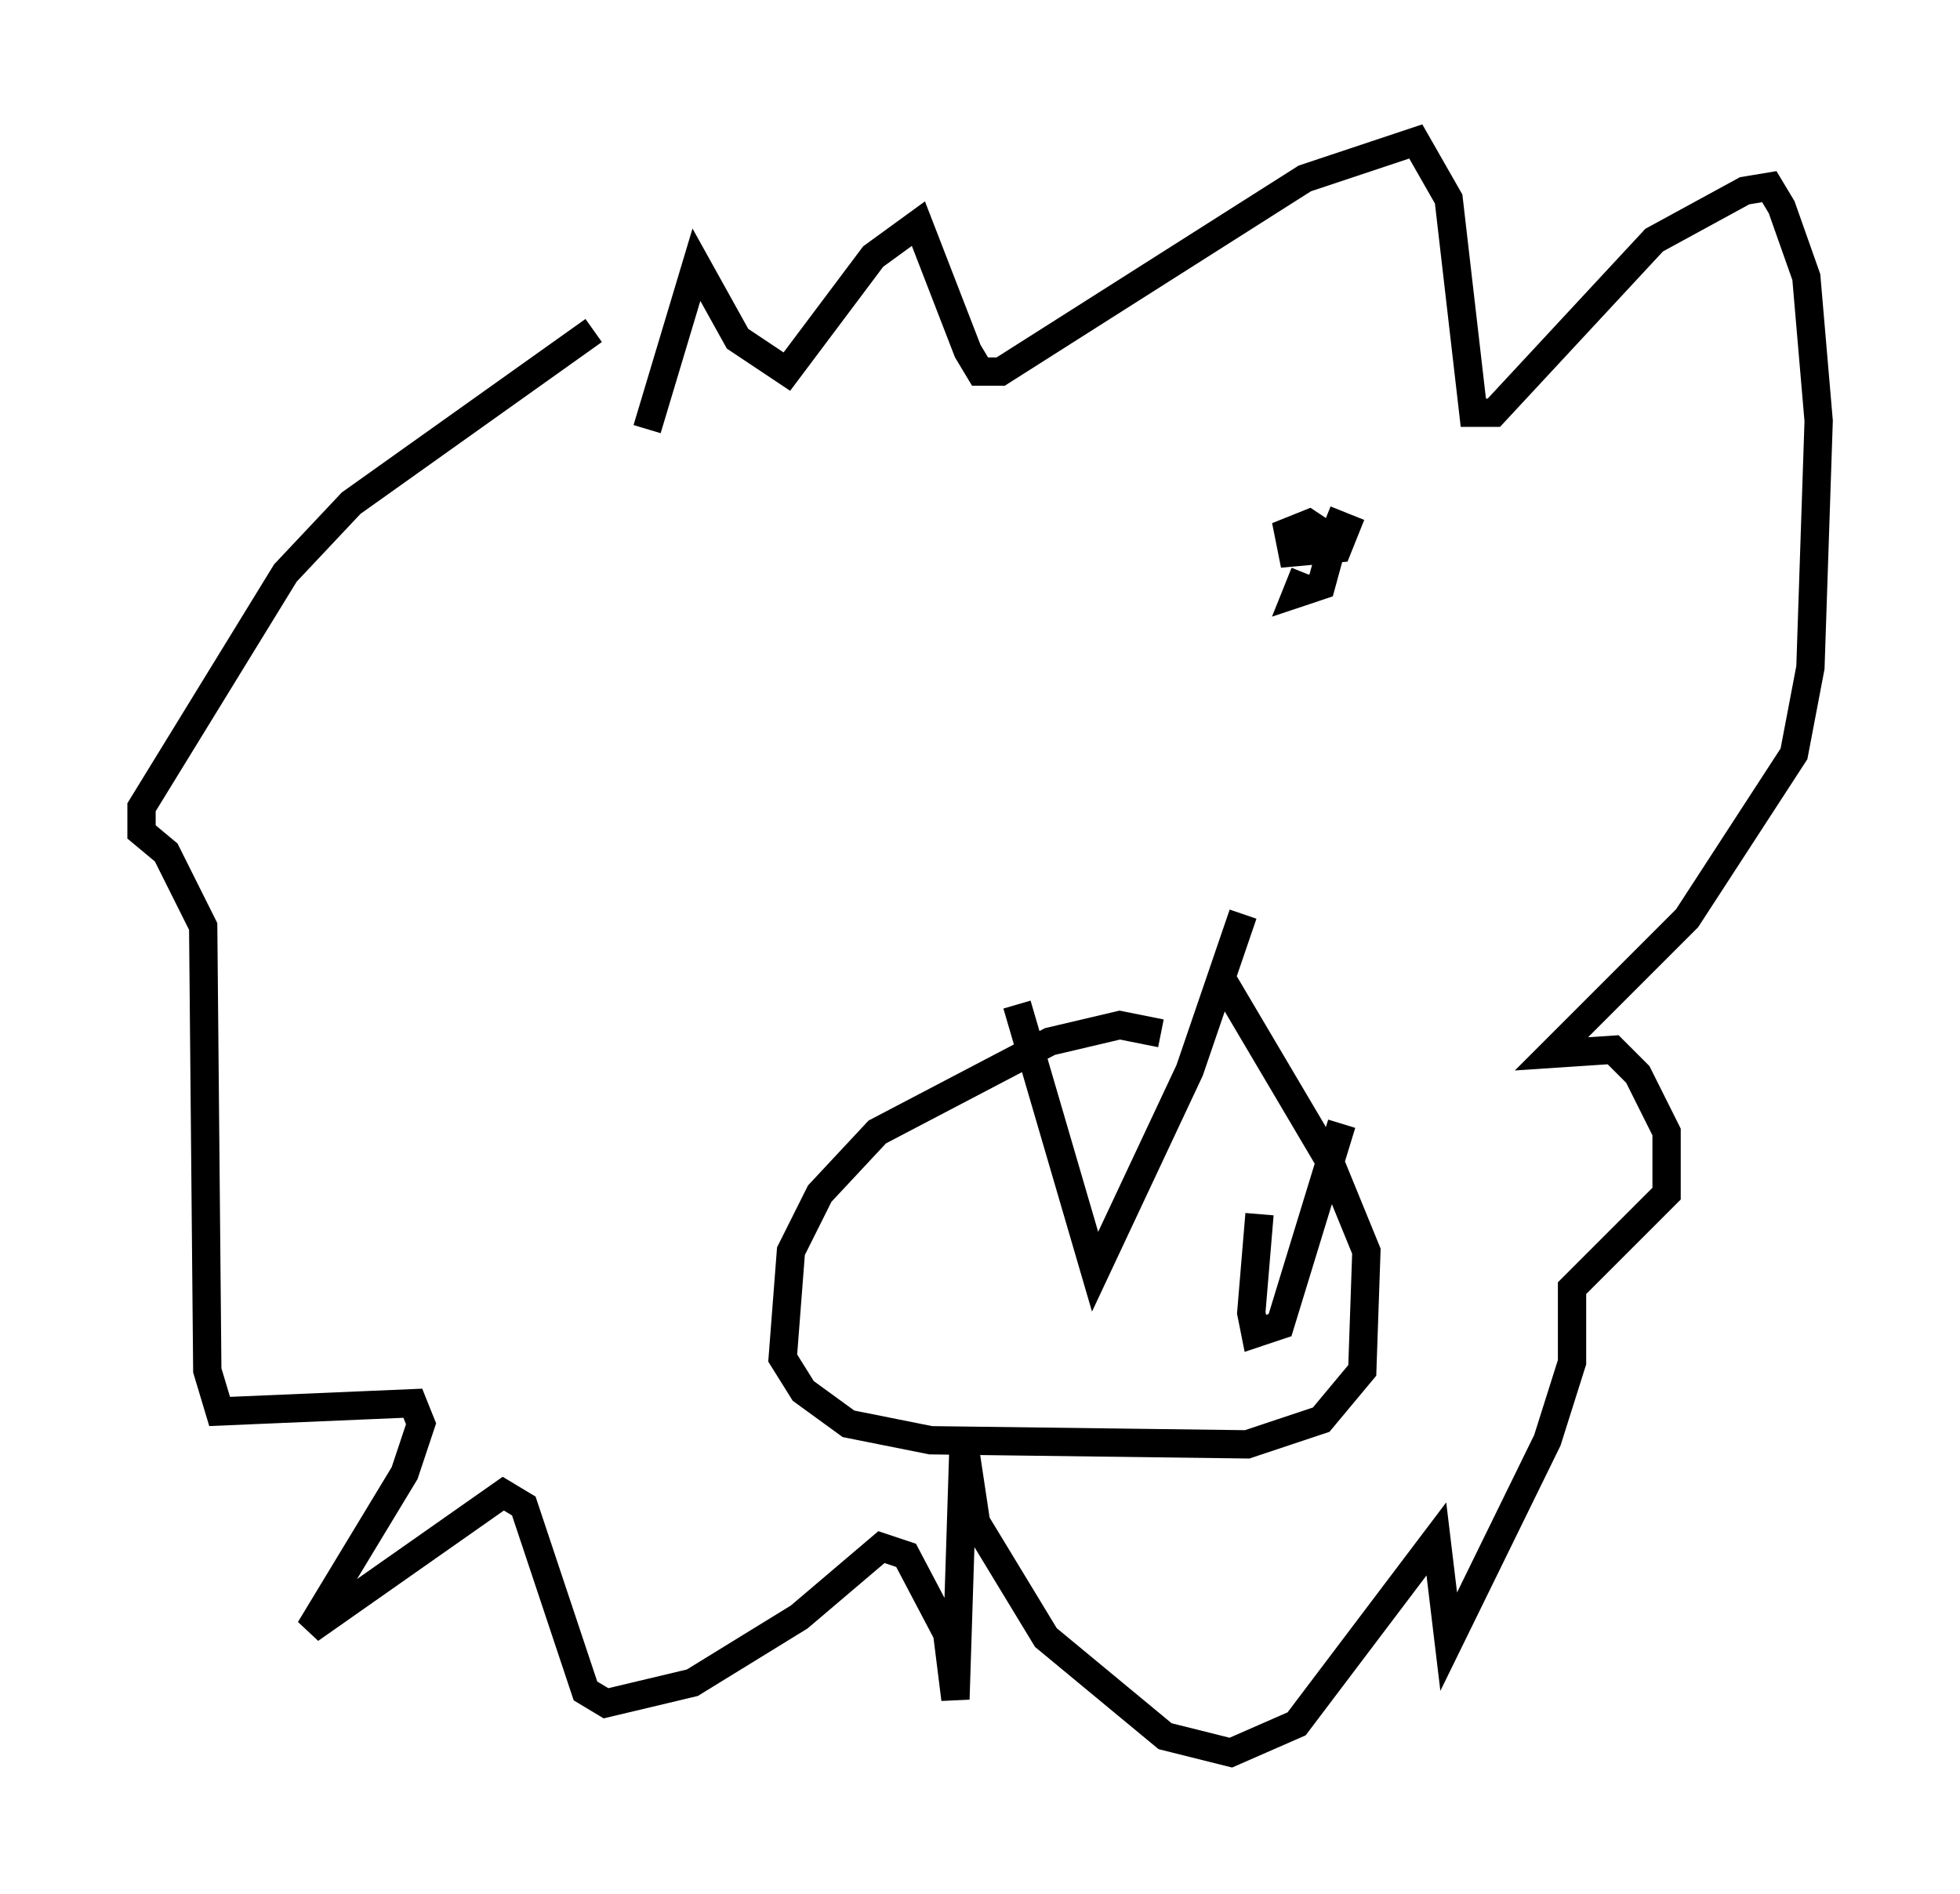 <?xml version="1.0" encoding="utf-8" ?>
<svg baseProfile="full" height="66.938" version="1.1" width="69.262" xmlns="http://www.w3.org/2000/svg" xmlns:ev="http://www.w3.org/2001/xml-events" xmlns:xlink="http://www.w3.org/1999/xlink"><defs /><rect fill="white" height="66.938" width="69.262" x="0" y="0" /><path d="M34.05, 21.123 m2.034, 0.0 m10.022, -0.872 l-0.291, 0.726 0.872, -0.291 l0.436, -1.598 -0.872, -0.581 l-0.726, 0.291 0.145, 0.726 l1.598, -0.145 0.291, -0.726 l-0.726, -0.291 m-23.966, -3.196 l1.743, -5.81 1.453, 2.615 l1.743, 1.162 3.05, -4.067 l1.598, -1.162 1.743, 4.503 l0.436, 0.726 0.726, 0.0 l10.749, -6.827 3.922, -1.307 l1.162, 2.034 0.872, 7.553 l0.726, 0.0 5.665, -6.101 l3.196, -1.743 0.872, -0.145 l0.436, 0.726 0.872, 2.469 l0.436, 5.084 -0.291, 8.715 l-0.581, 3.05 -3.777, 5.81 l-4.793, 4.793 2.179, -0.145 l0.872, 0.872 1.017, 2.034 l0.0, 2.179 -3.341, 3.341 l0.0, 2.615 -0.872, 2.76 l-3.486, 7.117 -0.436, -3.631 l-4.939, 6.536 -2.324, 1.017 l-2.324, -0.581 -4.212, -3.486 l-2.469, -4.067 -0.436, -2.905 l-0.291, 9.151 -0.291, -2.324 l-1.453, -2.76 -0.872, -0.291 l-2.905, 2.469 -3.777, 2.324 l-3.05, 0.726 -0.726, -0.436 l-2.179, -6.536 -0.726, -0.436 l-6.827, 4.793 3.341, -5.52 l0.581, -1.743 -0.291, -0.726 l-6.827, 0.291 -0.436, -1.453 l-0.145, -15.687 -1.307, -2.615 l-0.872, -0.726 0.0, -0.872 l5.084, -8.279 2.324, -2.469 l8.57, -6.101 m20.045, 24.838 l-1.453, -0.291 -2.469, 0.581 l-6.101, 3.196 -2.034, 2.179 l-1.017, 2.034 -0.291, 3.777 l0.726, 1.162 1.598, 1.162 l2.905, 0.581 11.184, 0.145 l2.615, -0.872 1.453, -1.743 l0.145, -4.212 -1.307, -3.196 l-3.777, -6.391 m-7.263, 0.872 l2.76, 9.441 3.341, -7.117 l1.888, -5.52 m0.581, 10.603 l-0.291, 3.486 0.145, 0.726 l0.872, -0.291 2.179, -7.117 " fill="none" stroke="black" stroke-width="1" /></svg>